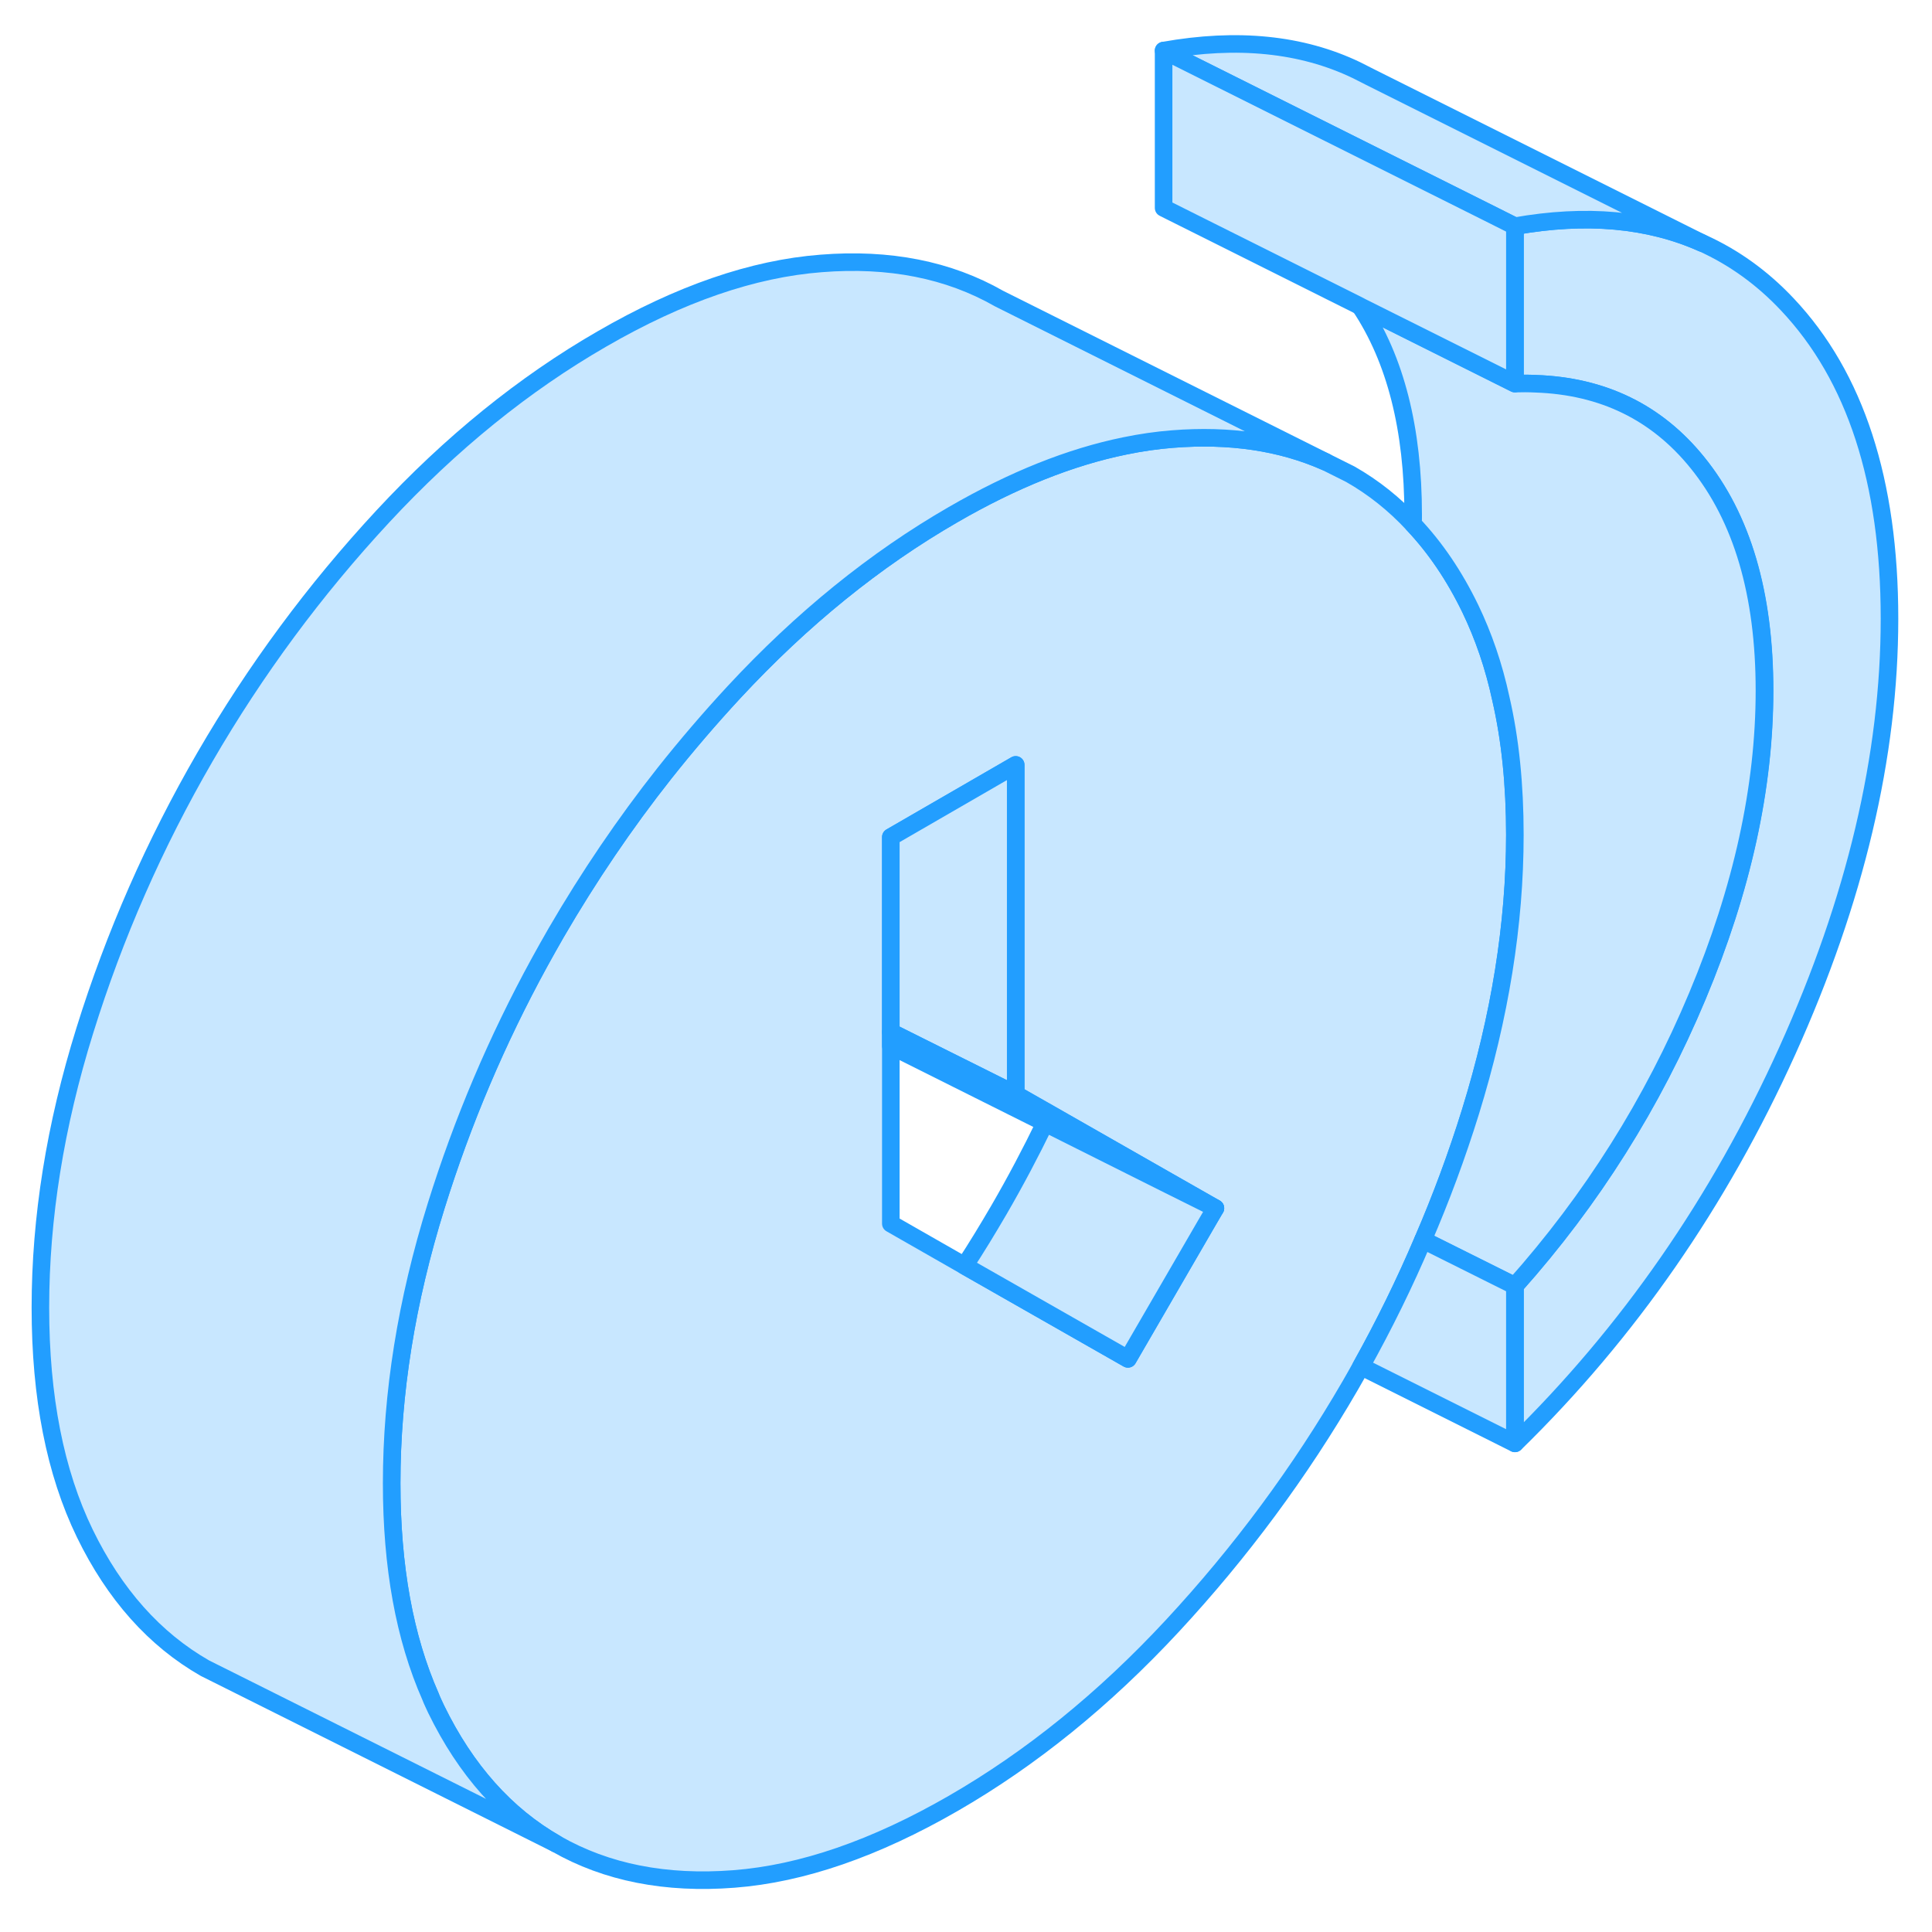 <svg width="48" height="48" viewBox="0 0 110 109" fill="#c8e7ff" xmlns="http://www.w3.org/2000/svg" stroke-width="1px" stroke-linecap="round" stroke-linejoin="round"><path d="M85.45 39.27C85.05 37.41 84.46 35.709 83.72 34.169C82.81 32.289 81.72 30.68 80.45 29.34C79.39 28.2 78.2 27.249 76.88 26.499L75.48 25.799C72.93 24.669 70.02 24.239 66.75 24.499C65.86 24.569 64.96 24.699 64.04 24.889C60.95 25.519 57.69 26.82 54.27 28.799C49.83 31.36 45.67 34.73 41.79 38.91C40.41 40.4 39.09 41.94 37.83 43.529C35.57 46.389 33.52 49.419 31.67 52.599C31.35 53.16 31.03 53.719 30.72 54.289C28.29 58.73 26.33 63.349 24.83 68.169C23.14 73.59 22.3 78.85 22.3 83.95C22.3 88.7 23.03 92.74 24.51 96.09C24.6 96.329 24.72 96.57 24.83 96.809C26.52 100.279 28.8 102.84 31.67 104.48C34.54 106.12 37.92 106.78 41.79 106.48C45.67 106.18 49.83 104.739 54.27 102.179C58.71 99.62 62.87 96.249 66.75 92.07C70.63 87.889 74.01 83.329 76.88 78.379C77.09 78.019 77.29 77.659 77.49 77.299C78.8 74.95 79.98 72.549 81.02 70.1C82.05 67.719 82.95 65.29 83.72 62.809C85.4 57.38 86.25 52.12 86.25 47.029C86.25 44.19 85.99 41.599 85.45 39.27ZM68.68 69.18L67.01 72.059L64.22 76.869L54.92 71.57L50.72 69.169V47.16L57.83 43.05V61.809L59.76 62.91L66.25 66.609L69.2 68.29L68.68 69.18Z" stroke="#229EFF" stroke-linejoin="round"/><path d="M75.48 25.799C72.93 24.669 70.02 24.239 66.75 24.499C65.86 24.569 64.96 24.699 64.04 24.889C60.95 25.519 57.69 26.819 54.27 28.799C49.83 31.359 45.67 34.729 41.79 38.909C40.41 40.399 39.09 41.939 37.83 43.529C35.57 46.389 33.52 49.419 31.67 52.599C31.35 53.16 31.03 53.719 30.72 54.289C28.29 58.729 26.33 63.349 24.83 68.169C23.14 73.589 22.3 78.849 22.3 83.949C22.3 88.699 23.03 92.74 24.51 96.09C24.6 96.329 24.72 96.569 24.83 96.809C26.52 100.279 28.8 102.839 31.67 104.479L13.07 95.179L11.67 94.48C8.8 92.84 6.52 90.279 4.83 86.809C3.14 83.329 2.3 79.049 2.3 73.949C2.3 68.849 3.14 63.589 4.83 58.169C6.52 52.739 8.8 47.55 11.67 42.599C14.54 37.65 17.92 33.079 21.79 28.909C25.67 24.729 29.83 21.359 34.27 18.799C38.71 16.229 42.87 14.799 46.75 14.499C50.63 14.189 54.01 14.859 56.88 16.499L75.48 25.799Z" stroke="#229EFF" stroke-linejoin="round"/><path d="M107.58 34.719C107.58 42.529 105.64 50.739 101.76 59.33C97.88 67.919 92.71 75.37 86.26 81.68V72.71C90.64 67.799 94.1 62.3 96.65 56.209C99.2 50.12 100.47 44.33 100.47 38.819C100.47 33.309 99.2 28.989 96.65 25.84C94.34 22.98 91.27 21.48 87.44 21.349C87.06 21.329 86.66 21.329 86.26 21.34V12.379C90.32 11.659 93.87 11.979 96.92 13.339C98.71 14.149 100.33 15.309 101.76 16.829C105.64 20.939 107.58 26.91 107.58 34.719Z" stroke="#229EFF" stroke-linejoin="round"/><path d="M96.91 13.339C93.86 11.979 90.31 11.659 86.25 12.379L85.09 11.799L66.25 2.379C70.45 1.629 74.11 1.999 77.22 3.489L78.01 3.889L96.91 13.339Z" stroke="#229EFF" stroke-linejoin="round"/><path d="M100.46 38.819C100.46 44.33 99.19 50.12 96.64 56.209C94.09 62.3 90.63 67.799 86.25 72.71L81.02 70.1C82.05 67.719 82.95 65.289 83.72 62.809C85.4 57.379 86.25 52.119 86.25 47.029C86.25 44.189 85.99 41.599 85.45 39.269C85.05 37.409 84.46 35.709 83.72 34.169C82.81 32.289 81.72 30.68 80.45 29.34C80.46 29.169 80.46 28.989 80.46 28.82C80.46 23.939 79.46 19.97 77.44 16.939L86.25 21.34C86.65 21.329 87.05 21.329 87.43 21.349C91.26 21.48 94.33 22.98 96.64 25.84C99.19 28.989 100.46 33.319 100.46 38.819Z" stroke="#229EFF" stroke-linejoin="round"/><path d="M57.83 43.049V61.809L50.72 58.259V47.159L57.83 43.049Z" stroke="#229EFF" stroke-linejoin="round"/><path d="M69.2 68.289L66.25 66.819L59.5 63.439L50.72 59.049V58.259L57.83 61.809L59.77 62.909L66.25 66.609L69.2 68.289Z" stroke="#229EFF" stroke-linejoin="round"/><path d="M69.2 68.289L68.68 69.179L67.01 72.059L64.22 76.869L54.92 71.57C55.6 70.529 56.25 69.459 56.88 68.379C57.82 66.759 58.69 65.109 59.5 63.44L66.25 66.82L69.2 68.289Z" stroke="#229EFF" stroke-linejoin="round"/><path d="M86.251 12.379V21.34L77.441 16.939L77.43 16.929L66.251 11.339V2.379L85.1 11.799L86.251 12.379Z" stroke="#229EFF" stroke-linejoin="round"/><path d="M86.25 72.71V81.68L77.49 77.3C78.8 74.95 79.98 72.55 81.02 70.1L86.25 72.71Z" stroke="#229EFF" stroke-linejoin="round"/></svg>